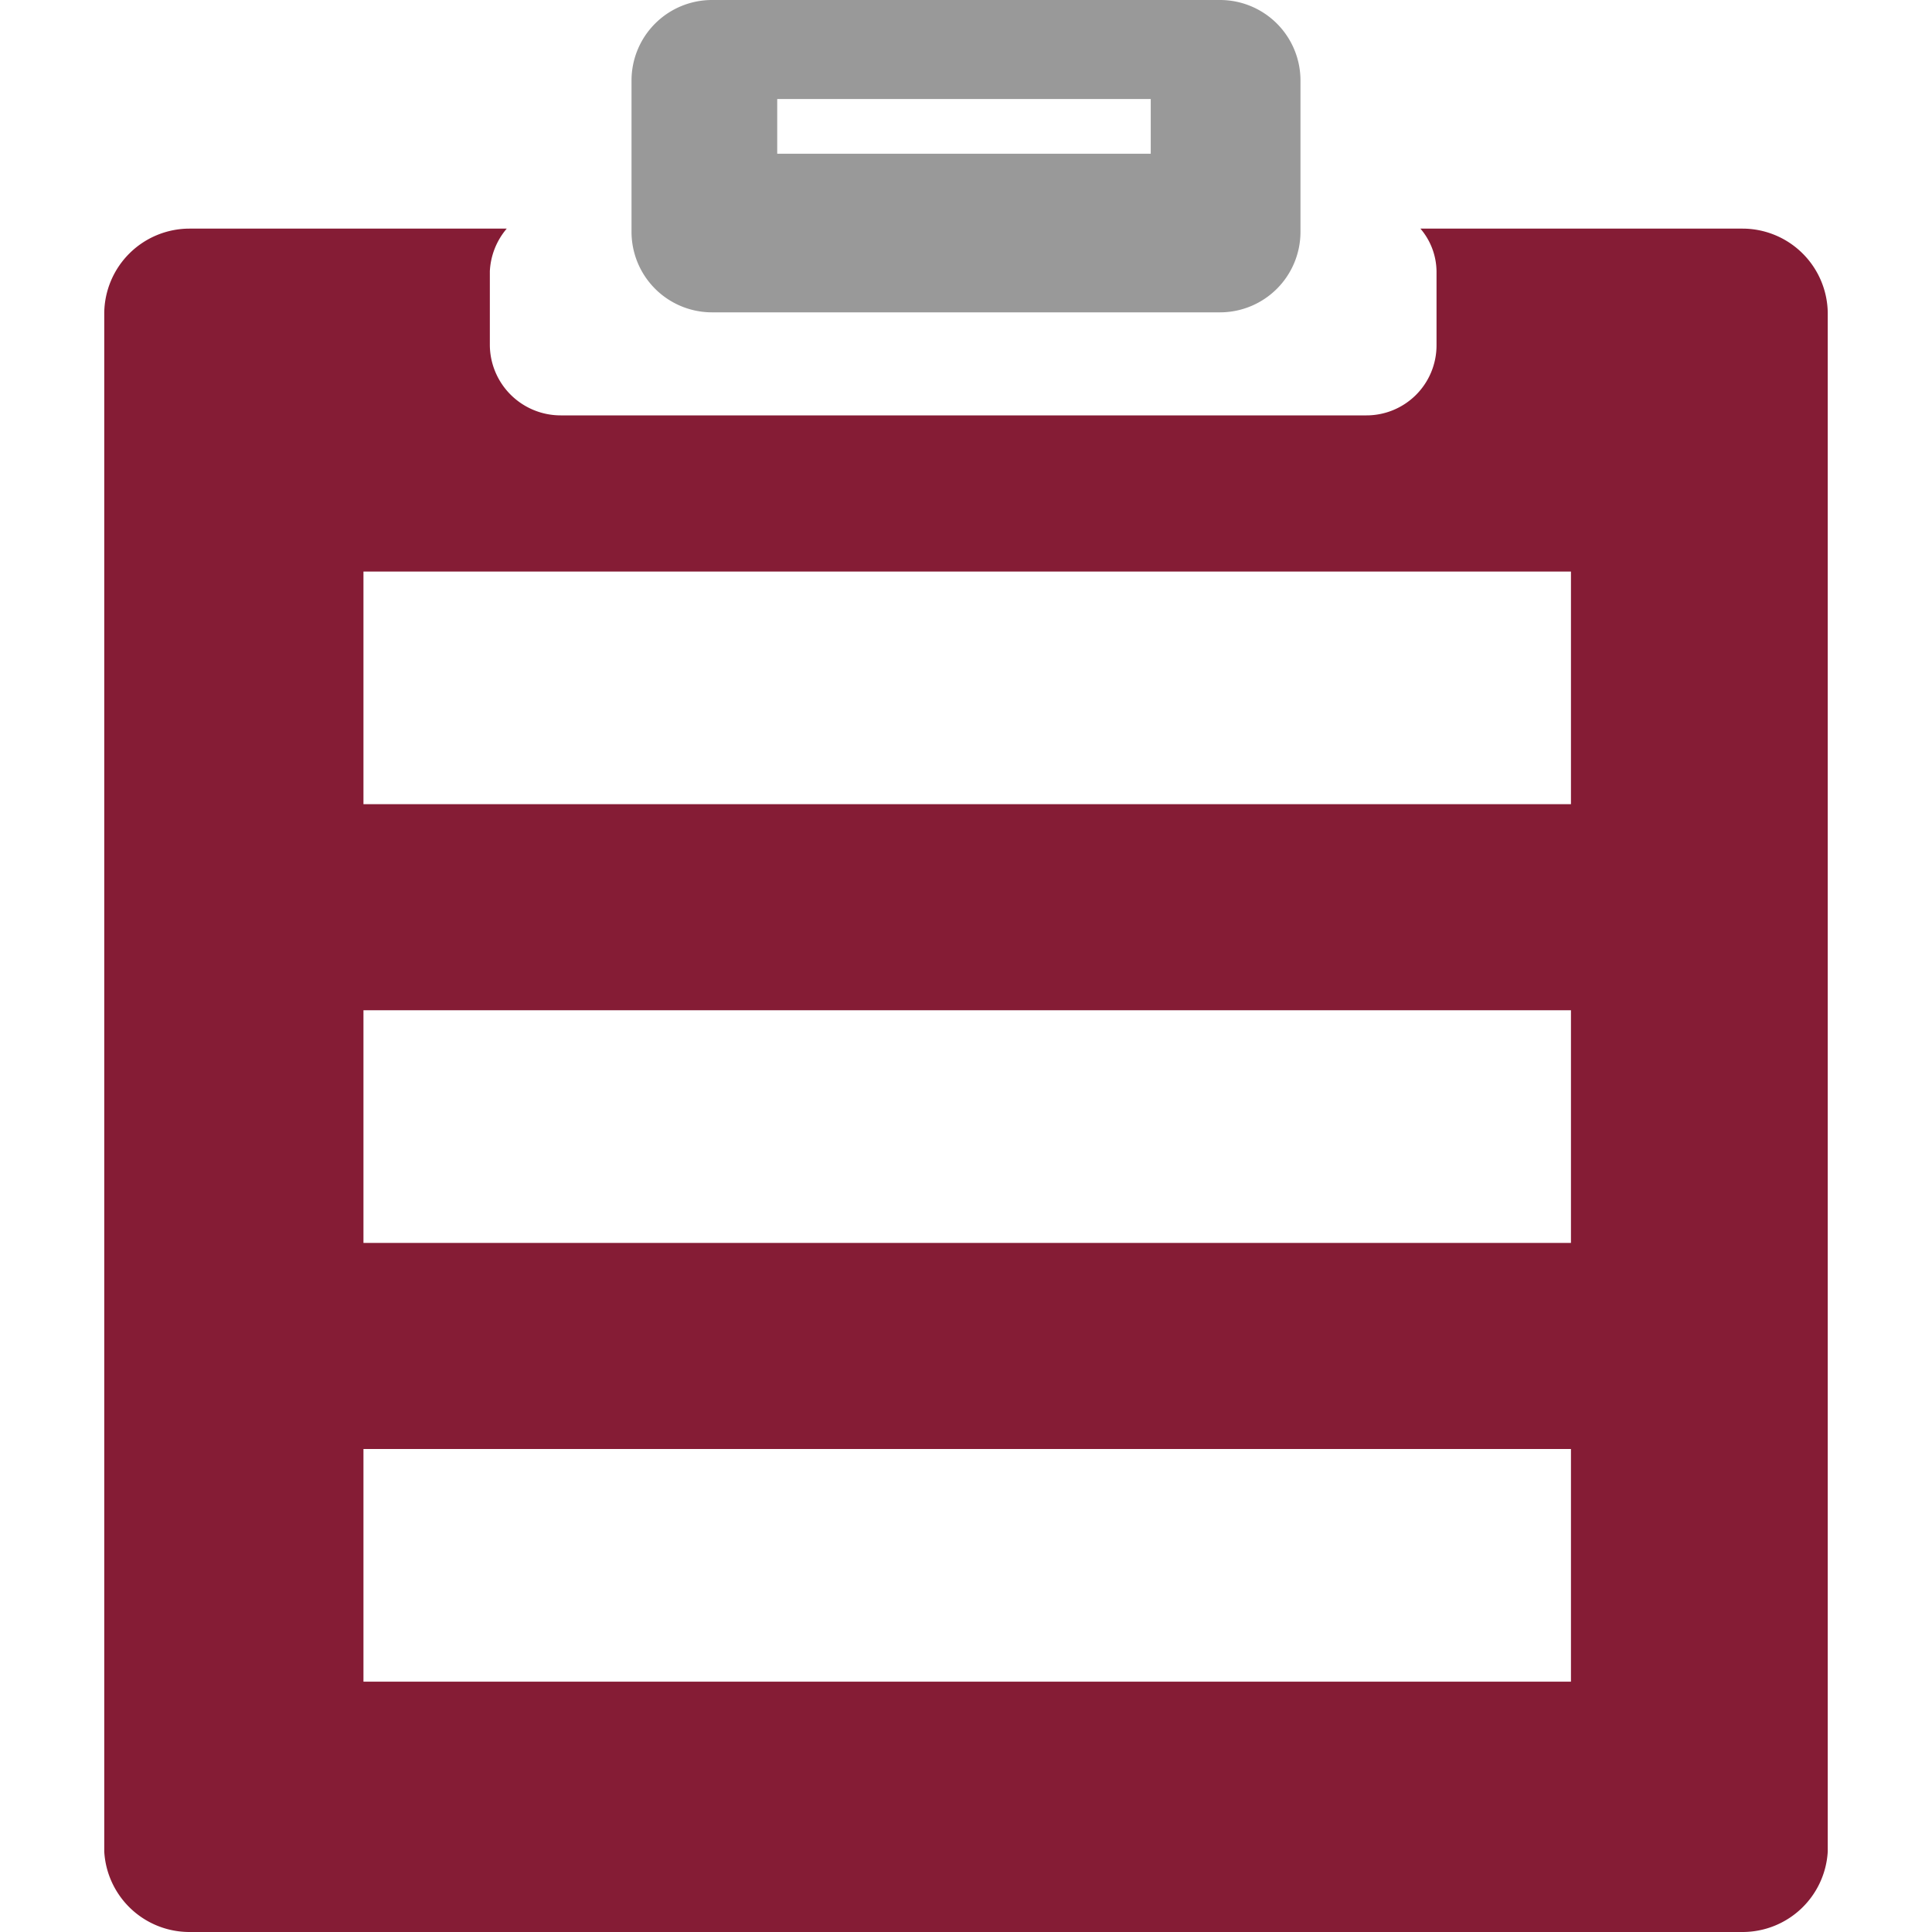 <svg xmlns="http://www.w3.org/2000/svg" width="24" height="24" viewBox="0 0 21.41 24"><defs><style>.cls-1{fill:#851c35;}.cls-2{fill:#999;}</style></defs><g id="圖層_2" data-name="圖層 2"><g id="圖層_1-2" data-name="圖層 1"><path class="cls-1" d="M20.35,2.84h-4a.83.83,0,0,1,.2.53v.92a.87.87,0,0,1-.88.87h-10a.88.88,0,0,1-.88-.87V3.37A.88.88,0,0,1,5,2.84H1.06A1.06,1.06,0,0,0,0,3.89V23A1.06,1.06,0,0,0,1.06,24H20.35A1.06,1.06,0,0,0,21.41,23V3.89A1.06,1.06,0,0,0,20.35,2.84ZM18.22,20.89h-15V18h15Zm0-5.45h-15V12.55h15Zm0-5.45h-15V7.1h15Z"/><path class="cls-2" d="M13.86,0H7.55a1,1,0,0,0-1,1V2.88a1,1,0,0,0,1,1h6.31a1,1,0,0,0,1-1V1A1,1,0,0,0,13.86,0ZM13,1.91H8.36V1.23H13Z"/></g></g></svg>